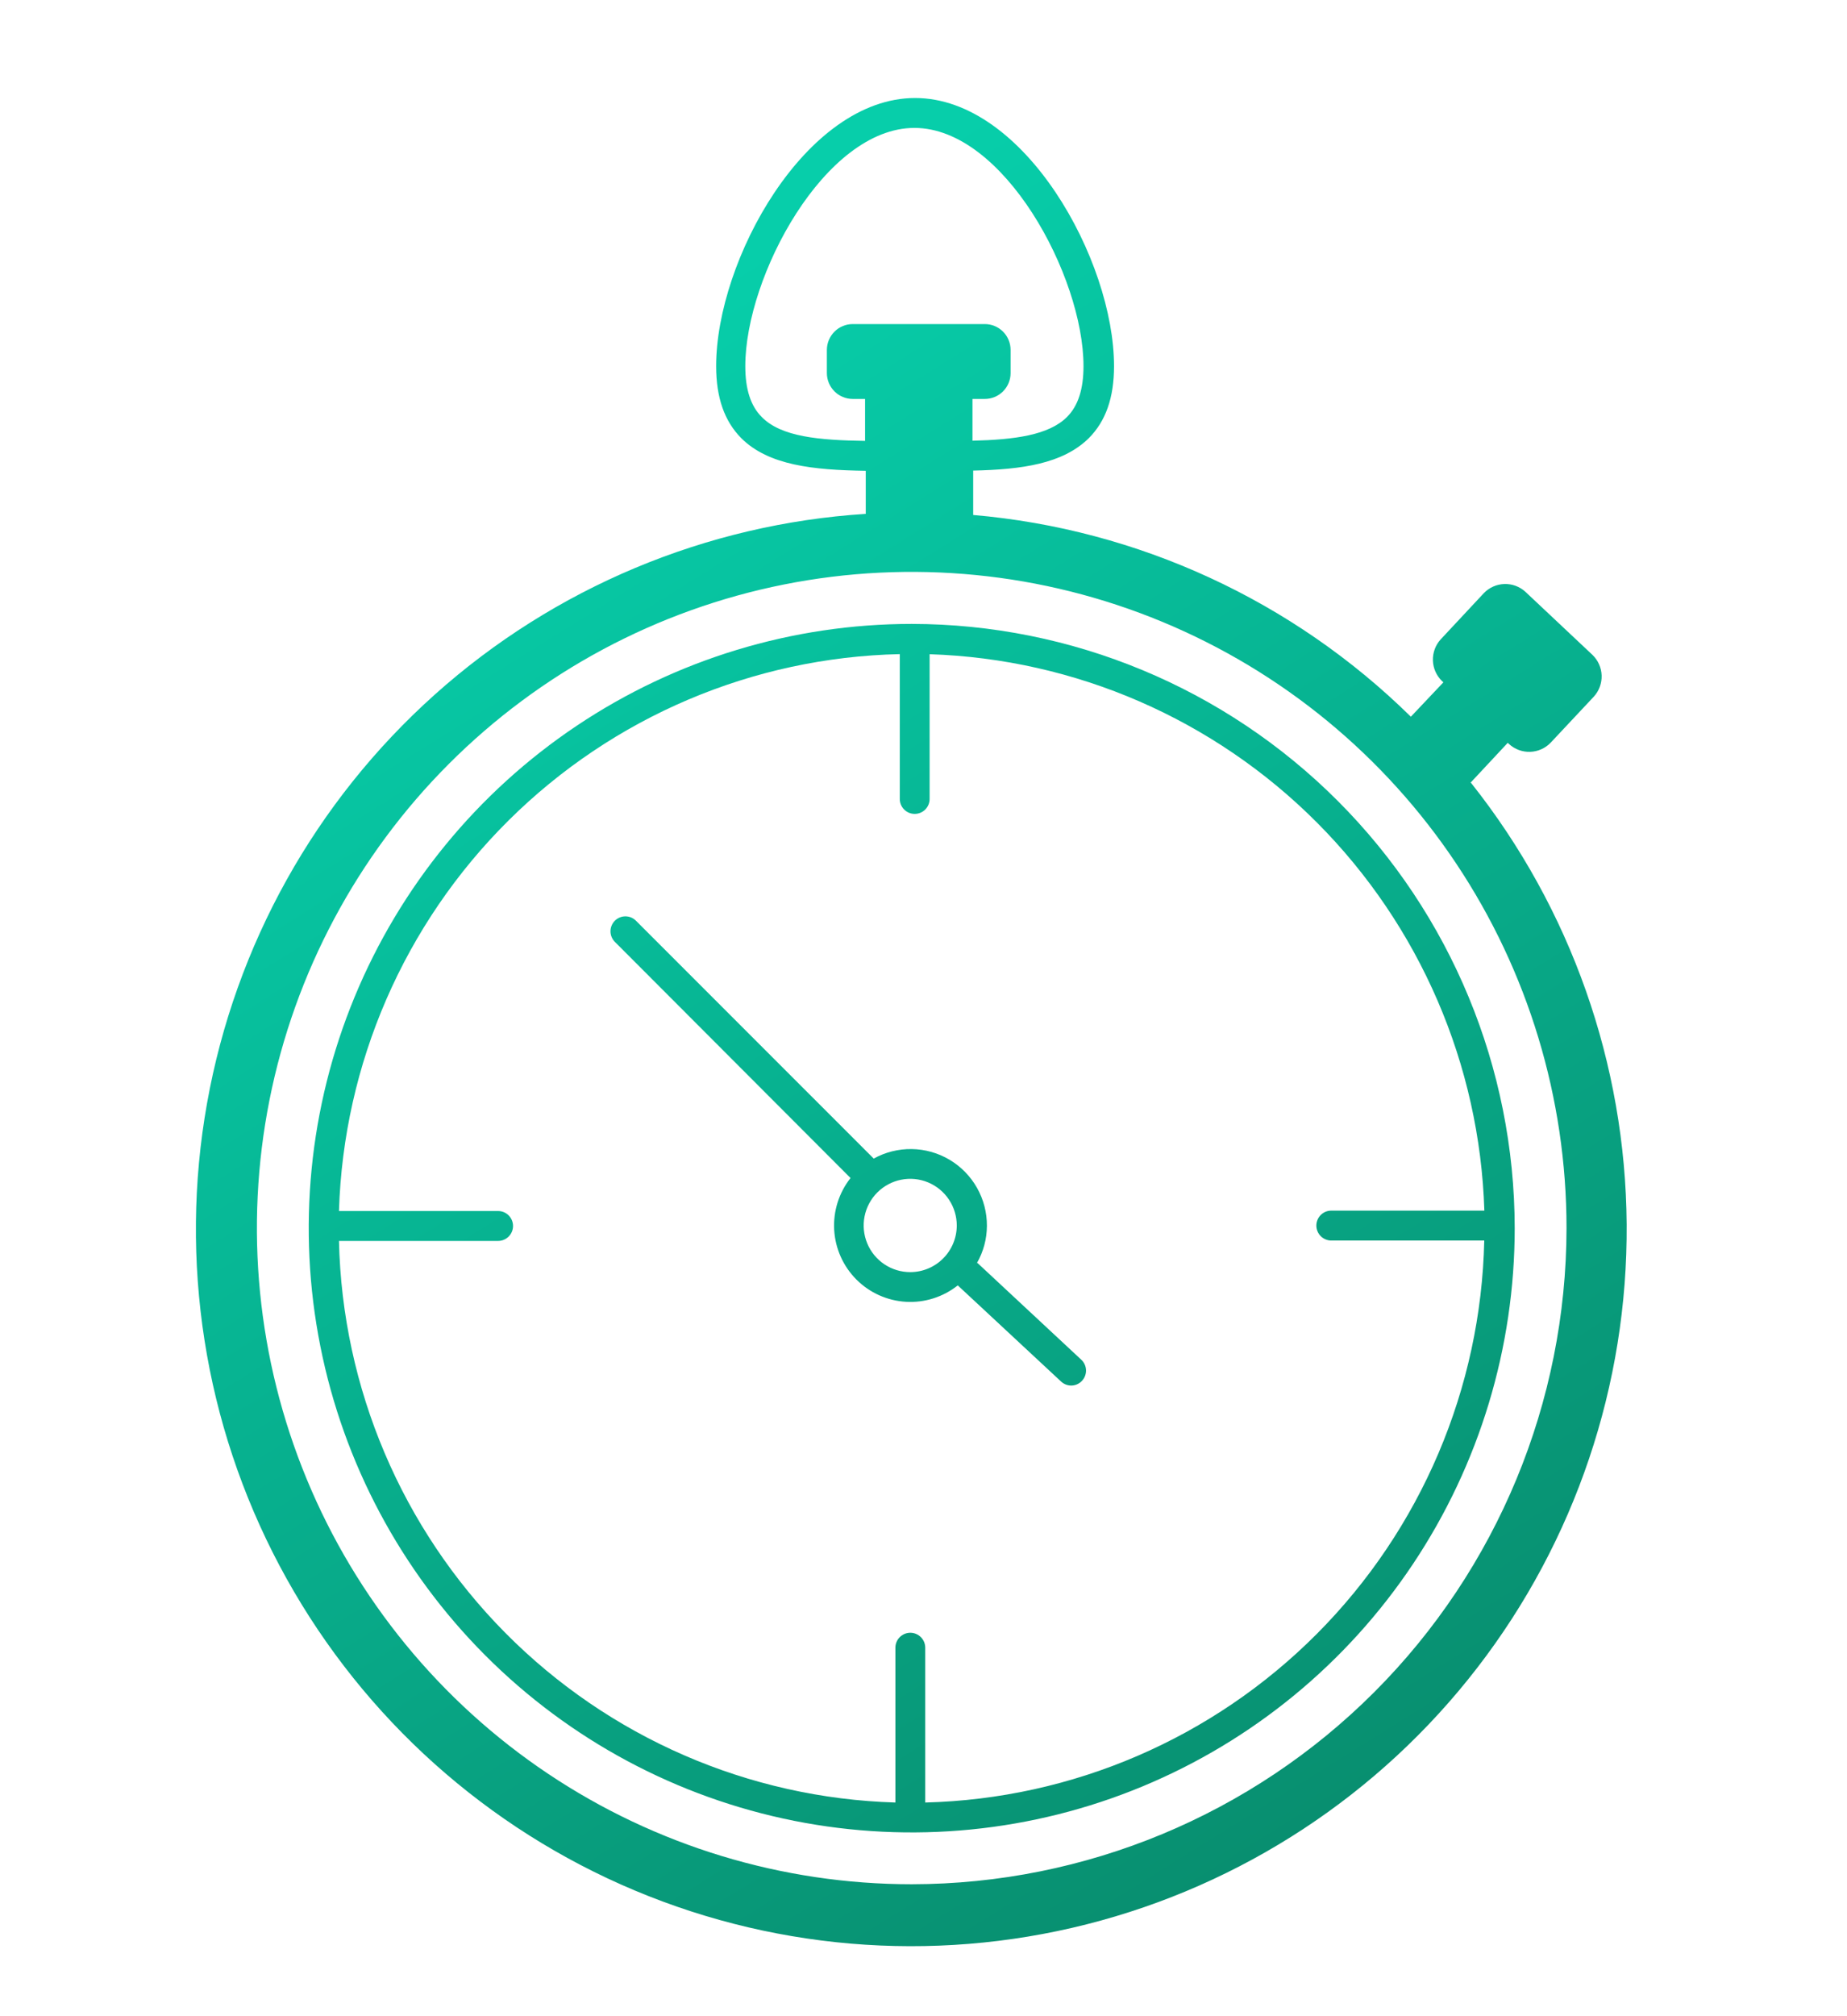 <svg width="132" height="144" viewBox="0 0 132 144" fill="none" xmlns="http://www.w3.org/2000/svg">
<g filter="url(#filter0_di_158_84)">
<path d="M106.095 56.902L108.754 54.054L108.846 54.139C109.256 54.514 109.796 54.715 110.351 54.697C110.906 54.68 111.432 54.447 111.818 54.047L114.91 50.751C115.284 50.339 115.482 49.798 115.464 49.243C115.445 48.687 115.211 48.16 114.811 47.775L110.019 43.269C109.609 42.894 109.07 42.694 108.515 42.711C107.96 42.728 107.434 42.961 107.048 43.361L103.963 46.664C103.587 47.076 103.387 47.619 103.406 48.176C103.424 48.733 103.66 49.261 104.062 49.647L104.155 49.733L101.83 52.189C93.392 43.892 82.332 38.798 70.551 37.78V34.611C74.041 34.533 76.949 34.127 78.811 32.298C80.027 31.08 80.617 29.4 80.617 27.151C80.617 19.59 74.219 8 66.399 8C58.58 8 52.181 19.59 52.181 27.151C52.181 29.4 52.772 31.08 53.98 32.298C55.928 34.234 59.106 34.569 62.873 34.626V37.701C51.456 38.43 40.613 42.973 32.079 50.603C23.544 58.233 17.812 68.509 15.798 79.787C13.785 91.065 15.606 102.693 20.972 112.812C26.337 122.931 34.936 130.955 45.394 135.601C55.851 140.247 67.562 141.246 78.654 138.439C89.746 135.632 99.577 129.181 106.574 120.117C113.572 111.053 117.332 99.901 117.253 88.445C117.174 76.988 113.26 65.889 106.138 56.923L106.095 56.902ZM55.437 30.781C54.648 29.991 54.264 28.802 54.264 27.151C54.264 20.743 59.952 10.136 66.35 10.136C72.748 10.136 78.435 20.743 78.435 27.151C78.435 28.802 78.044 29.998 77.255 30.781C75.954 32.084 73.494 32.405 70.501 32.476V29.493H71.383C71.871 29.493 72.339 29.299 72.684 28.953C73.03 28.607 73.224 28.138 73.224 27.649V25.99C73.224 25.501 73.03 25.032 72.684 24.686C72.339 24.341 71.871 24.146 71.383 24.146H61.942C61.453 24.146 60.984 24.34 60.638 24.686C60.291 25.032 60.096 25.5 60.094 25.99V27.649C60.096 28.139 60.291 28.608 60.638 28.953C60.984 29.299 61.453 29.493 61.942 29.493H62.824V32.49C59.539 32.44 56.831 32.205 55.437 30.781ZM66.158 135.576C56.902 135.576 47.854 132.827 40.158 127.678C32.462 122.528 26.464 115.209 22.922 106.645C19.38 98.081 18.453 88.658 20.259 79.567C22.065 70.476 26.522 62.126 33.067 55.571C39.611 49.017 47.95 44.553 57.028 42.745C66.106 40.937 75.515 41.865 84.066 45.412C92.618 48.959 99.926 54.966 105.069 62.673C110.211 70.38 112.955 79.441 112.955 88.71C112.942 101.136 108.007 113.049 99.234 121.835C90.461 130.621 78.565 135.563 66.158 135.576Z" fill="url(#paint0_linear_158_84)"/>
<path d="M66.158 45.561C57.634 45.561 49.302 48.092 42.215 52.835C35.128 57.577 29.605 64.318 26.343 72.204C23.082 80.09 22.229 88.768 23.892 97.14C25.555 105.511 29.66 113.201 35.688 119.236C41.715 125.272 49.395 129.381 57.755 131.046C66.115 132.71 74.78 131.855 82.654 128.587C90.528 125.32 97.258 119.787 101.992 112.689C106.727 105.591 109.253 97.246 109.252 88.71C109.238 77.269 104.694 66.301 96.615 58.211C88.536 50.122 77.582 45.572 66.158 45.561ZM67.124 129.739V118.682C67.124 118.399 67.012 118.128 66.812 117.927C66.612 117.727 66.341 117.614 66.058 117.614C65.775 117.614 65.504 117.727 65.304 117.927C65.104 118.128 64.992 118.399 64.992 118.682V129.739C54.495 129.426 44.518 125.091 37.119 117.628C29.72 110.165 25.462 100.143 25.225 89.629H36.599C36.882 89.629 37.153 89.516 37.353 89.316C37.553 89.116 37.665 88.844 37.665 88.561C37.665 88.278 37.553 88.006 37.353 87.806C37.153 87.606 36.882 87.493 36.599 87.493H25.225C25.548 76.984 29.886 67 37.343 59.6C44.8 52.199 54.809 47.947 65.305 47.718V58.062C65.305 58.346 65.417 58.617 65.617 58.817C65.817 59.018 66.088 59.13 66.371 59.13C66.654 59.13 66.925 59.018 67.125 58.817C67.325 58.617 67.437 58.346 67.437 58.062V47.725C77.851 48.062 87.746 52.358 95.111 59.74C102.475 67.122 106.756 77.035 107.083 87.465H96.143C95.86 87.465 95.589 87.577 95.389 87.777C95.189 87.978 95.076 88.249 95.076 88.532C95.076 88.816 95.189 89.087 95.389 89.288C95.589 89.488 95.86 89.6 96.143 89.6H107.076C106.844 100.151 102.564 110.206 95.125 117.68C87.686 125.154 77.659 129.472 67.124 129.739Z" fill="url(#paint1_linear_158_84)"/>
<path d="M70.856 91.202H70.821C71.283 90.396 71.528 89.483 71.532 88.554C71.537 87.602 71.292 86.665 70.824 85.837C70.355 85.008 69.679 84.317 68.861 83.831C68.043 83.345 67.113 83.082 66.162 83.068C65.212 83.053 64.274 83.288 63.442 83.748L46.423 66.733C46.221 66.545 45.954 66.442 45.678 66.447C45.401 66.452 45.138 66.564 44.942 66.76C44.747 66.955 44.635 67.219 44.63 67.496C44.625 67.772 44.728 68.04 44.916 68.243L61.786 85.136C60.955 86.187 60.54 87.506 60.617 88.843C60.695 90.18 61.261 91.442 62.207 92.389C63.153 93.335 64.414 93.901 65.749 93.977C67.084 94.054 68.401 93.636 69.449 92.804L76.835 99.674C77.029 99.854 77.282 99.955 77.546 99.959C77.693 99.96 77.839 99.93 77.973 99.871C78.108 99.812 78.229 99.726 78.328 99.617C78.424 99.514 78.499 99.394 78.548 99.263C78.597 99.131 78.62 98.991 78.615 98.85C78.609 98.71 78.576 98.572 78.517 98.445C78.458 98.317 78.375 98.203 78.271 98.108L70.856 91.202ZM66.058 91.857C65.399 91.858 64.755 91.664 64.207 91.299C63.659 90.933 63.231 90.413 62.979 89.803C62.726 89.194 62.659 88.524 62.788 87.877C62.916 87.23 63.233 86.636 63.698 86.169C64.164 85.703 64.758 85.385 65.404 85.257C66.05 85.129 66.719 85.195 67.327 85.448C67.936 85.701 68.455 86.13 68.82 86.679C69.185 87.228 69.379 87.873 69.378 88.532C69.376 89.413 69.026 90.258 68.403 90.881C67.781 91.504 66.938 91.855 66.058 91.857Z" fill="url(#paint2_linear_158_84)"/>
</g>
<defs>
<filter id="filter0_di_158_84" x="7" y="0" width="114.254" height="144" filterUnits="userSpaceOnUse" color-interpolation-filters="sRGB">
<feFlood flood-opacity="0" result="BackgroundImageFix"/>
<feColorMatrix in="SourceAlpha" type="matrix" values="0 0 0 0 0 0 0 0 0 0 0 0 0 0 0 0 0 0 127 0" result="hardAlpha"/>
<feOffset dx="-2" dy="-2"/>
<feGaussianBlur stdDeviation="3"/>
<feComposite in2="hardAlpha" operator="out"/>
<feColorMatrix type="matrix" values="0 0 0 0 1 0 0 0 0 1 0 0 0 0 1 0 0 0 1 0"/>
<feBlend mode="normal" in2="BackgroundImageFix" result="effect1_dropShadow_158_84"/>
<feBlend mode="normal" in="SourceGraphic" in2="effect1_dropShadow_158_84" result="shape"/>
<feColorMatrix in="SourceAlpha" type="matrix" values="0 0 0 0 0 0 0 0 0 0 0 0 0 0 0 0 0 0 127 0" result="hardAlpha"/>
<feOffset dx="1" dy="1"/>
<feGaussianBlur stdDeviation="1"/>
<feComposite in2="hardAlpha" operator="arithmetic" k2="-1" k3="1"/>
<feColorMatrix type="matrix" values="0 0 0 0 0.117 0 0 0 0 0.01 0 0 0 0 0.154 0 0 0 0.25 0"/>
<feBlend mode="normal" in2="shape" result="effect2_innerShadow_158_84"/>
</filter>
<linearGradient id="paint0_linear_158_84" x1="26.394" y1="36.811" x2="90.7" y2="140.158" gradientUnits="userSpaceOnUse">
<stop stop-color="#07CEAA"/>
<stop offset="1" stop-color="#088C6D"/>
</linearGradient>
<linearGradient id="paint1_linear_158_84" x1="26.394" y1="36.811" x2="90.7" y2="140.158" gradientUnits="userSpaceOnUse">
<stop stop-color="#07CEAA"/>
<stop offset="1" stop-color="#088C6D"/>
</linearGradient>
<linearGradient id="paint2_linear_158_84" x1="26.394" y1="36.811" x2="90.7" y2="140.158" gradientUnits="userSpaceOnUse">
<stop stop-color="#07CEAA"/>
<stop offset="1" stop-color="#088C6D"/>
</linearGradient>
</defs>
</svg>
